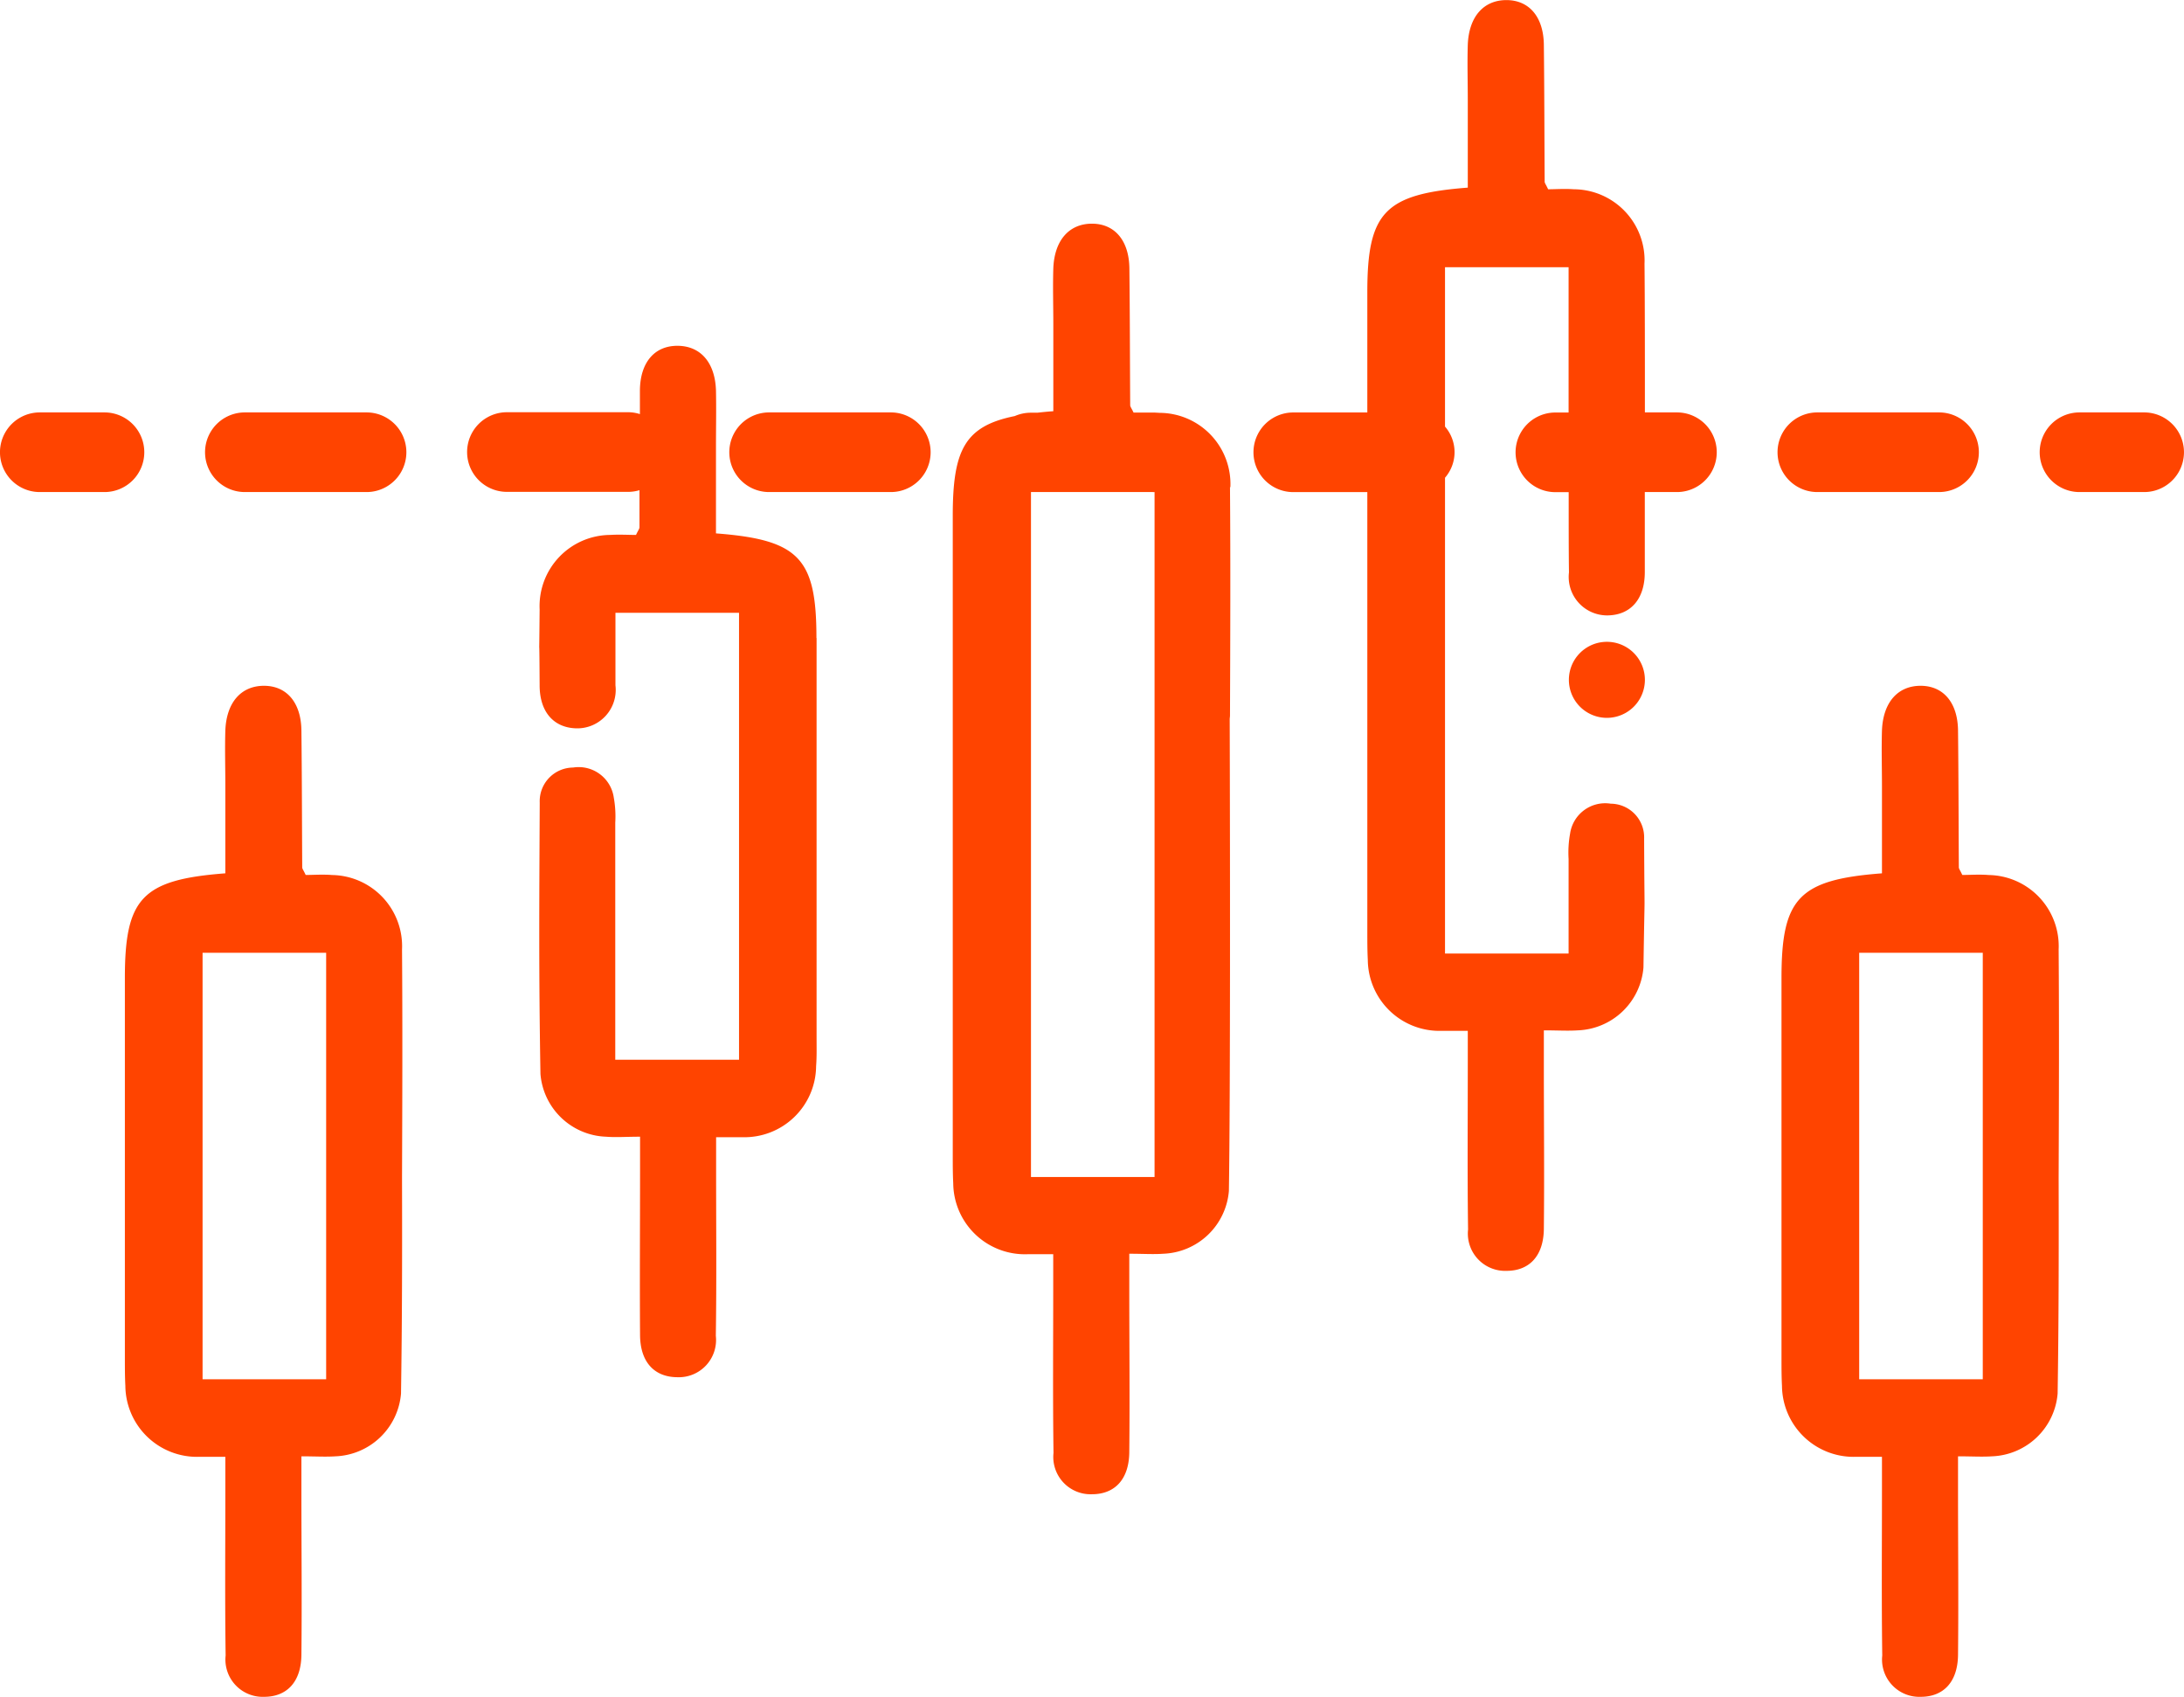 <svg id="icons_1-02" data-name="icons 1-02" xmlns="http://www.w3.org/2000/svg" width="45.454" height="35.305" viewBox="0 0 45.454 35.305">
  <path id="Path_4642" data-name="Path 4642" d="M47.727,93.419c-.188-.014-.379,0-.536,0-.046-.1-.072-.128-.072-.159-.006-.95-.006-1.9-.017-2.851-.008-.582-.311-.928-.783-.926s-.777.346-.8.928c-.012.387,0,.774,0,1.162v1.812c-1.735.132-2.091.52-2.091,2.178v7.906c0,.193,0,.387.01.58a1.491,1.491,0,0,0,1.543,1.476c.155,0,.311,0,.538,0v.7c0,1.145-.01,2.288.006,3.433a.776.776,0,0,0,.8.861c.476,0,.77-.311.777-.87.012-1.127,0-2.253,0-3.382v-.752c.29,0,.5.014.708,0a1.424,1.424,0,0,0,1.365-1.307c.023-1.487.025-2.976.021-4.463v-.021c.006-1.584.012-3.17,0-4.755a1.481,1.481,0,0,0-1.47-1.549Zm-.11,9.942v.551H45.045V95.038h2.572v8.325Z" transform="translate(-40.829 -75.214)" fill="#f40"/>
  <path id="Path_4643" data-name="Path 4643" d="M214.227,93.419c-.188-.014-.379,0-.536,0-.046-.1-.072-.128-.072-.159-.006-.95-.006-1.9-.017-2.851-.008-.582-.311-.928-.783-.926s-.777.346-.8.928c-.012.387,0,.774,0,1.162v1.812c-1.735.132-2.091.52-2.091,2.178v7.906c0,.193,0,.387.01.58a1.491,1.491,0,0,0,1.543,1.476c.155,0,.311,0,.538,0v.7c0,1.145-.01,2.288.006,3.433a.776.776,0,0,0,.8.861c.476,0,.77-.311.777-.87.012-1.127,0-2.253,0-3.382v-.752c.29,0,.5.014.708,0a1.424,1.424,0,0,0,1.365-1.307c.023-1.487.025-2.976.021-4.463v-.021c.006-1.584.012-3.17,0-4.755a1.481,1.481,0,0,0-1.47-1.549Zm-.11,9.942v.551h-2.572V95.038h2.572v8.325Z" transform="translate(-172.851 -75.214)" fill="#f40"/>
  <path id="Path_4644" data-name="Path 4644" d="M85.1,61.42c0-1.659-.358-2.046-2.091-2.178V57.429c0-.387.008-.774,0-1.162-.019-.58-.321-.926-.8-.928s-.777.346-.783.926c0,.166,0,.331,0,.495a.806.806,0,0,0-.236-.039H78.658a.828.828,0,0,0,0,1.657h2.533a.816.816,0,0,0,.226-.035c0,.257,0,.516,0,.772,0,.031-.027.062-.072.159-.159,0-.35-.012-.536,0a1.481,1.481,0,0,0-1.47,1.549c-.014,1.584-.008,0,0,1.58,0,.553.292.88.756.895a.8.8,0,0,0,.822-.895c0-.253,0-.393,0-.468V60.894h2.572v9.3H80.913V65.261a2.2,2.2,0,0,0-.031-.524.738.738,0,0,0-.847-.623.7.7,0,0,0-.694.727c-.01,2.147-.021,3.5.015,5.647a1.421,1.421,0,0,0,1.365,1.307c.209.017.42,0,.708,0v.752c0,1.127-.008,2.253,0,3.382.006.559.3.868.777.87a.775.775,0,0,0,.8-.861c.017-1.145.006-2.288.006-3.433v-.7c.228,0,.383,0,.538,0a1.492,1.492,0,0,0,1.543-1.476c.015-.193.01-.387.01-.58V61.418Z" transform="translate(-68.108 -48.144)" fill="#f40"/>
  <path id="Path_4645" data-name="Path 4645" d="M92.72,86.962c0,.344,0-.261,0,0Z" transform="translate(-79.914 -73.164)" fill="#f40"/>
  <path id="Path_4646" data-name="Path 4646" d="M132.431,48.53a1.481,1.481,0,0,0-1.47-1.549l-.108-.006c-.012,0-.025,0-.037,0h-.4c-.043-.091-.07-.122-.07-.153-.006-.95-.006-1.9-.017-2.851-.008-.582-.311-.928-.783-.926s-.777.346-.8.928c-.012.387,0,.774,0,1.162v1.812c-.116.008-.226.019-.331.031h-.139a.843.843,0,0,0-.333.07c-1.046.211-1.29.714-1.29,2.077V62.431c0,.193,0,.387.01.58a1.491,1.491,0,0,0,1.543,1.476c.155,0,.311,0,.538,0v.7c0,1.145-.01,2.288.006,3.433a.776.776,0,0,0,.8.861c.476,0,.77-.311.777-.87.012-1.127,0-2.253,0-3.382v-.752c.29,0,.5.015.708,0a1.424,1.424,0,0,0,1.365-1.307c.031-1.9.025-7.146.017-9.813,0-.027.006-.05.006-.077.006-1.584.012-3.17,0-4.755Zm-1.578,4.359V62.88h-2.572V48.629h2.537a.2.2,0,0,0,.035,0v.59c0,1.129,0,2.259,0,3.388,0,.1,0,.191,0,.286Z" transform="translate(-106.824 -38.391)" fill="#f40"/>
  <path id="Path_4647" data-name="Path 4647" d="M188.54,110.184Z" transform="translate(-155.892 -91.566)" fill="#f40"/>
  <path id="Path_4648" data-name="Path 4648" d="M189.351,85.08a.791.791,0,1,0,.791.791A.791.791,0,0,0,189.351,85.08Z" transform="translate(-155.908 -71.726)" fill="#f40"/>
  <path id="Path_4649" data-name="Path 4649" d="M33.883,62.858a.828.828,0,0,0-.828-.828H31.708a.828.828,0,1,0,0,1.657h1.346A.828.828,0,0,0,33.883,62.858Z" transform="translate(-30.88 -53.449)" fill="#f40"/>
  <path id="Path_4650" data-name="Path 4650" d="M107.531,62.03H105a.828.828,0,0,0,0,1.657h2.533a.828.828,0,1,0,0-1.657Z" transform="translate(-88.993 -53.449)" fill="#f40"/>
  <path id="Path_4651" data-name="Path 4651" d="M210.358,63.687h2.533a.828.828,0,1,0,0-1.657h-2.533a.828.828,0,1,0,0,1.657Z" transform="translate(-172.535 -53.449)" fill="#f40"/>
  <path id="Path_4652" data-name="Path 4652" d="M165.673,29.171h-.667c0-1.17,0-2.328-.008-3.094a1.481,1.481,0,0,0-1.47-1.549c-.188-.014-.379,0-.536,0-.046-.1-.072-.128-.072-.159-.006-.95-.006-1.9-.017-2.851-.008-.582-.311-.928-.783-.926s-.777.346-.8.928c-.012.387,0,.774,0,1.162v1.812c-1.735.133-2.091.52-2.091,2.178v2.5h-1.541a.828.828,0,0,0,0,1.657h1.541v9.153c0,.193,0,.387.01.58a1.491,1.491,0,0,0,1.543,1.476c.155,0,.311,0,.538,0v.7c0,1.145-.01,2.288.006,3.433a.776.776,0,0,0,.8.861c.476,0,.77-.311.777-.87.012-1.127,0-2.253,0-3.382v-.752c.29,0,.5.014.708,0a1.424,1.424,0,0,0,1.365-1.307c.033-2.147.023-.532.014-2.682a.7.7,0,0,0-.694-.727.738.738,0,0,0-.847.623,2.222,2.222,0,0,0-.031.526V40.43h-2.572v-9.9a.812.812,0,0,0,0-1.064V26.15h2.572c0,.124,0,1.53,0,3.023h-.275a.828.828,0,1,0,0,1.657h.277c0,.7,0,1.307.006,1.669a.8.8,0,0,0,.822.895c.464-.014.754-.34.756-.895,0-.447,0-1.031,0-1.671h.669a.828.828,0,0,0,0-1.657Z" transform="translate(-130.772 -20.59)" fill="#f40"/>
  <path id="Path_4653" data-name="Path 4653" d="M54.851,62.03H52.318a.828.828,0,0,0,0,1.657h2.533a.828.828,0,0,0,0-1.657Z" transform="translate(-47.222 -53.449)" fill="#f40"/>
  <path id="Path_4654" data-name="Path 4654" d="M238.054,62.03h-1.346a.828.828,0,0,0,0,1.657h1.346a.828.828,0,0,0,0-1.657Z" transform="translate(-193.429 -53.449)" fill="#f40"/>
</svg>
